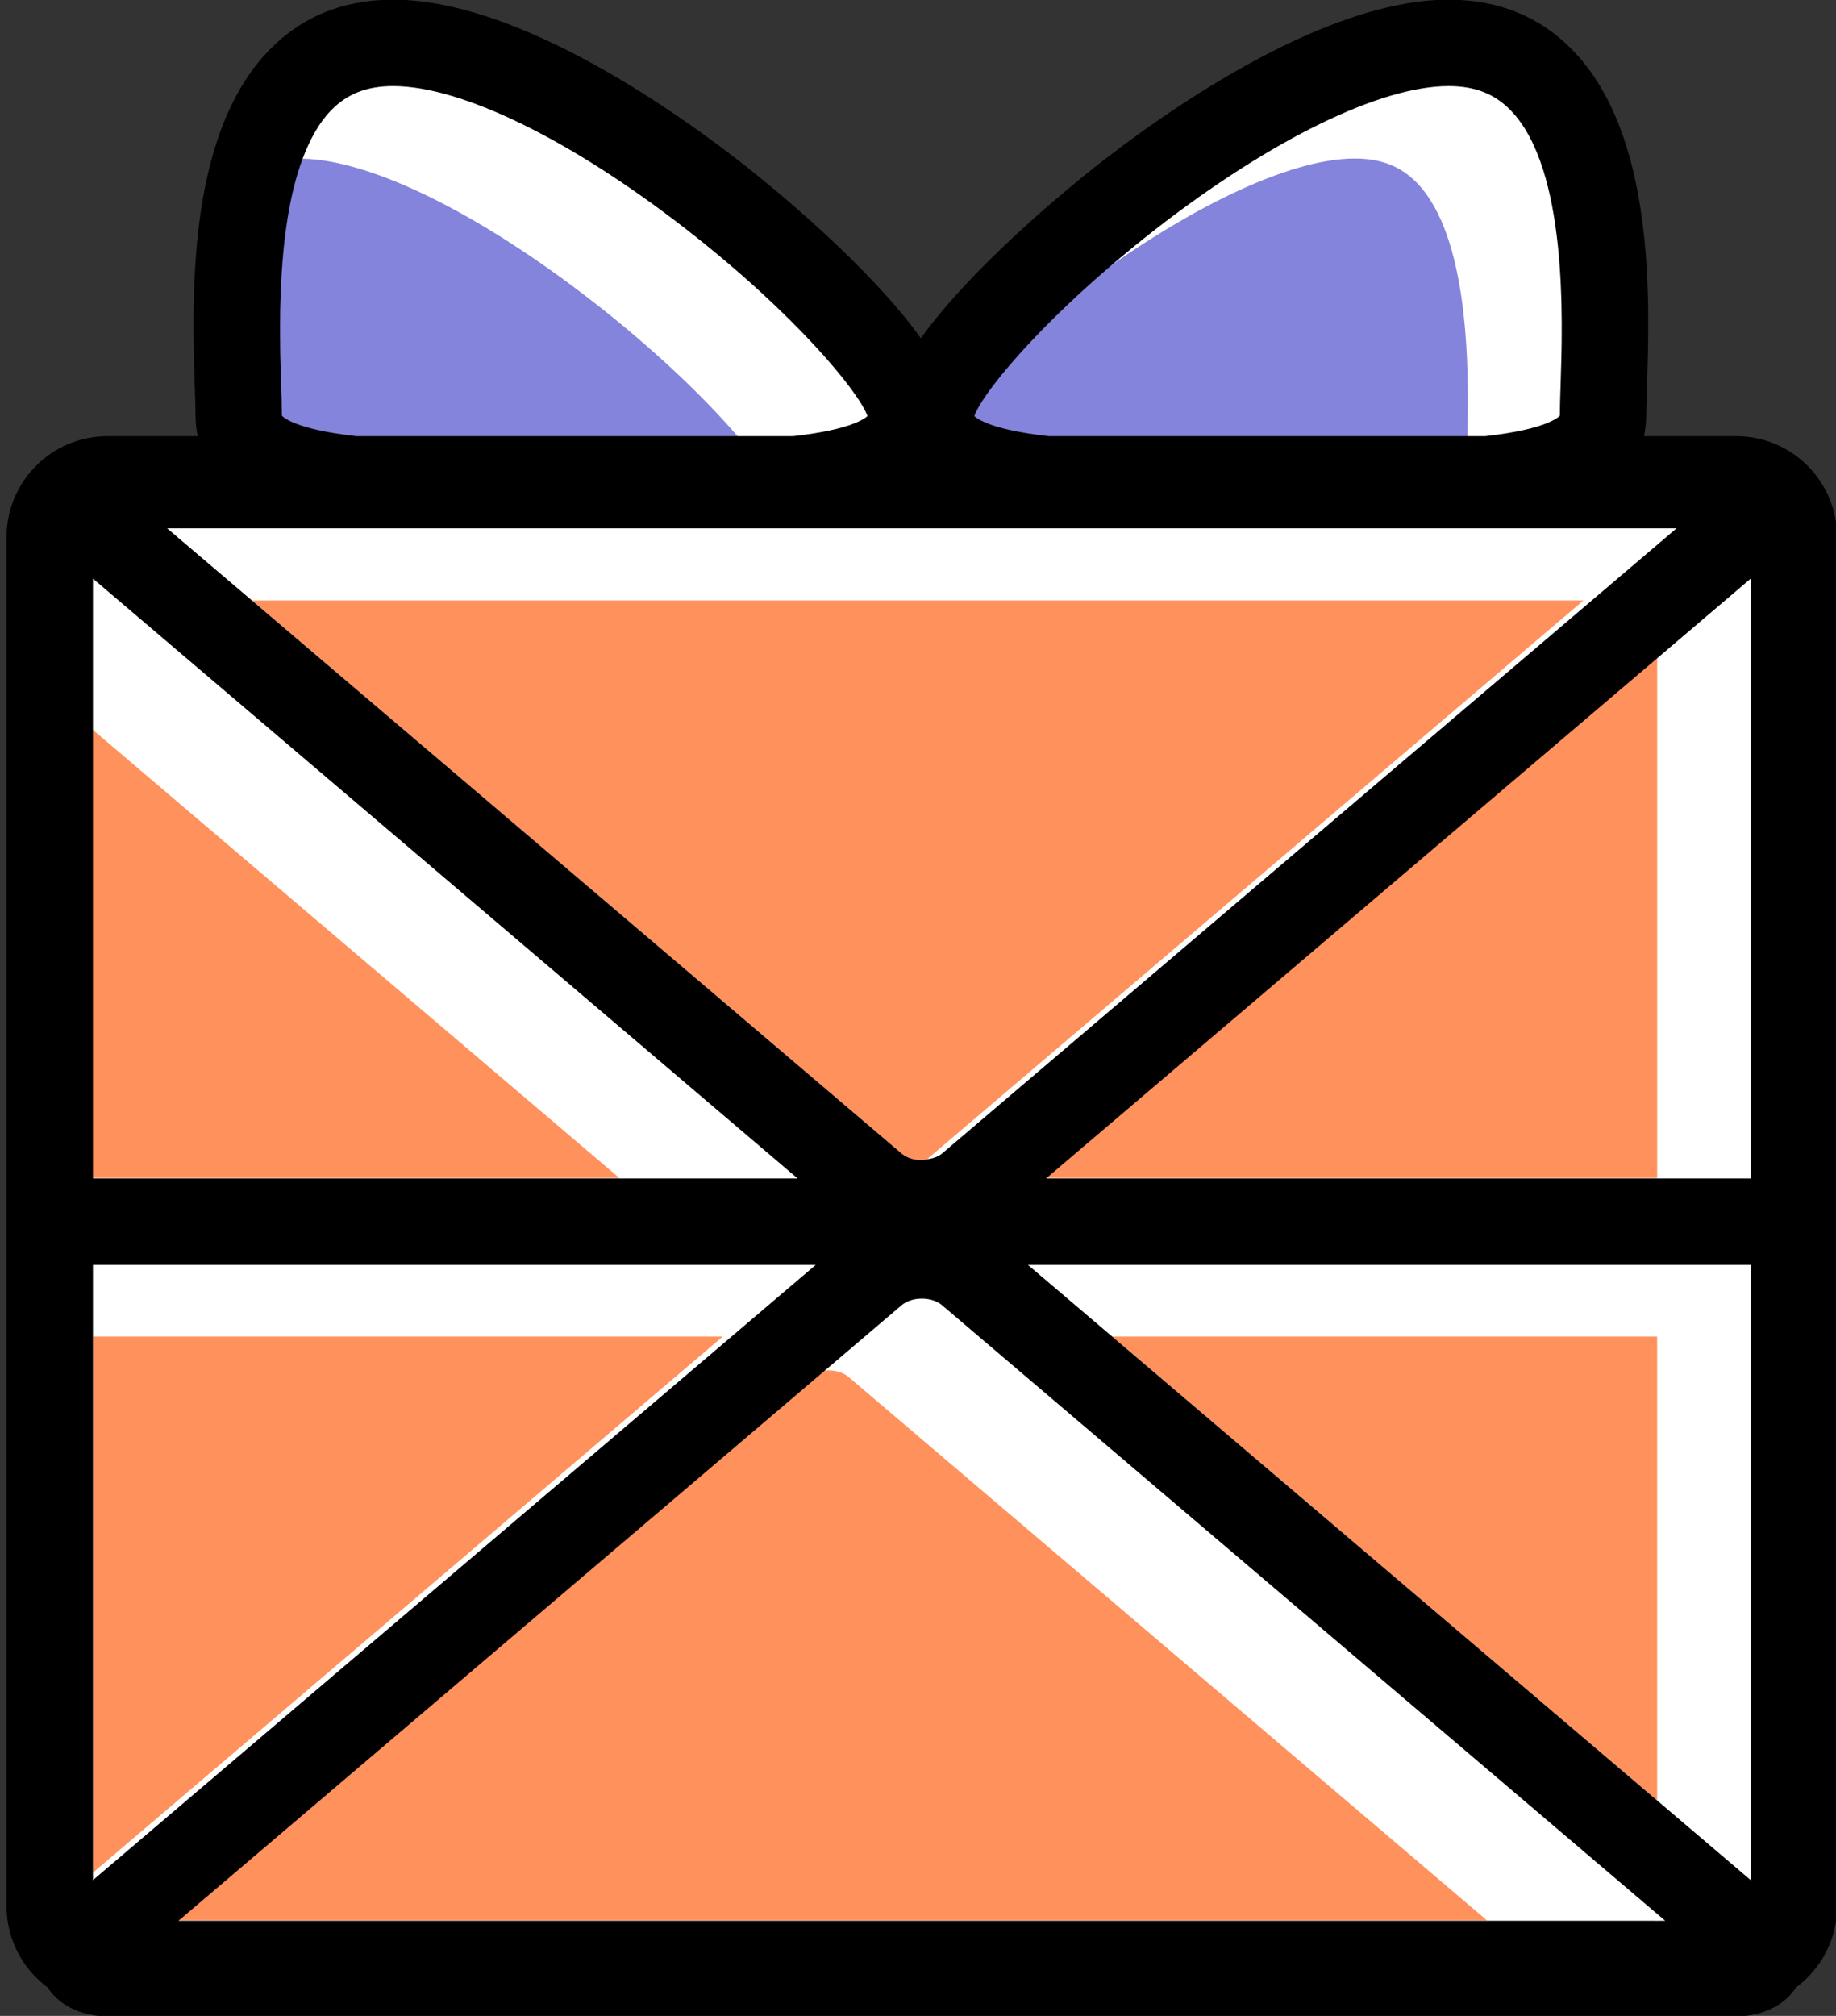 <?xml version="1.0" encoding="UTF-8" standalone="no"?>
<svg
   xmlns:dc="http://purl.org/dc/elements/1.1/"
   xmlns:cc="http://creativecommons.org/ns#"
   xmlns:rdf="http://www.w3.org/1999/02/22-rdf-syntax-ns#"
   xmlns:svg="http://www.w3.org/2000/svg"
   xmlns="http://www.w3.org/2000/svg"
   xmlns:sodipodi="http://sodipodi.sourceforge.net/DTD/sodipodi-0.dtd"
   xmlns:inkscape="http://www.inkscape.org/namespaces/inkscape"
   width="28.069mm"
   height="30.807mm"
   viewBox="0 0 28.069 30.807"
   version="1.1"
   id="svg4940"
   inkscape:version="0.92.4 (5da689c313, 2019-01-14)"
   sodipodi:docname="gift16.svg">
  <rect x="0" y="0" width="28.069" height="30.807" fill="#333333" stroke="none"/>
  <defs
     id="defs4934" />
  <sodipodi:namedview
     id="base"
     pagecolor="#ffffff"
     bordercolor="#666666"
     borderopacity="1.0"
     inkscape:pageopacity="0.0"
     inkscape:pageshadow="2"
     inkscape:zoom="3.959798"
     inkscape:cx="28.593408"
     inkscape:cy="48.051468"
     inkscape:document-units="mm"
     inkscape:current-layer="layer1"
     inkscape:document-rotation="0"
     showgrid="false"
     fit-margin-top="0"
     fit-margin-left="0"
     fit-margin-right="0"
     fit-margin-bottom="0"
     inkscape:window-width="1600"
     inkscape:window-height="848"
     inkscape:window-x="-8"
     inkscape:window-y="-8"
     inkscape:window-maximized="1" />
  <g
     inkscape:label="Layer 1"
     inkscape:groupmode="layer"
     id="layer1"
     transform="translate(-164.37,-144.102)">
    <path
       style="opacity:1;fill:#ffffff;fill-opacity:1;fill-rule:nonzero;stroke:none;stroke-width:1;stroke-miterlimit:4;stroke-dasharray:none;stroke-dashoffset:0;stroke-opacity:1;paint-order:fill markers stroke"
       d="m 177.93,150.09 c 0.689,1.687 -8.856,2.386 -9.737,1.016 -1.142,-3.339 0.988,-7.212 3.25,-6.163 1.487,0.756 6.465,3.453 6.487,5.147 z"
       id="path838"
       inkscape:connector-curvature="0"
       sodipodi:nodetypes="cccc" />
    <path
       style="opacity:1;fill:#ffffff;fill-opacity:1;fill-rule:nonzero;stroke:none;stroke-width:1;stroke-miterlimit:4;stroke-dasharray:none;stroke-dashoffset:0;stroke-opacity:1;paint-order:fill markers stroke"
       d="m 179.092,150.178 c -0.689,1.687 8.856,2.386 9.737,1.016 1.142,-3.339 -0.988,-7.212 -3.25,-6.163 -1.487,0.756 -6.465,3.453 -6.487,5.147 z"
       id="path838-4"
       inkscape:connector-curvature="0"
       sodipodi:nodetypes="cccc" />
    <rect
       style="opacity:1;fill:#ffffff;fill-opacity:1;fill-rule:nonzero;stroke:none;stroke-width:1;stroke-miterlimit:4;stroke-dasharray:none;stroke-dashoffset:0;stroke-opacity:1;paint-order:fill markers stroke"
       id="rect885"
       width="26.506"
       height="22.064"
       x="165.126"
       y="151.9" />
    <g
       transform="matrix(0.353,0,0,-0.353,173.841,162.106)"
       id="g654">
      <path
         inkscape:connector-curvature="0"
         id="path656"
         style="fill:#ff915c;fill-opacity:1;fill-rule:nonzero;stroke:none"
         d="M 0,0 -22.819,19.416 V 0 Z" />
    </g>
    <g
       transform="matrix(0.353,0,0,-0.353,168.221,153.279)"
       id="g662">
      <path
         inkscape:connector-curvature="0"
         id="path664"
         style="fill:#ff915c;fill-opacity:1;fill-rule:nonzero;stroke:none"
         d="m 0,0 28.134,-23.938 c 0.214,-0.183 0.534,-0.287 0.877,-0.287 0.079,0 0.15,0.023 0.226,0.034 L 57.667,0 Z" />
    </g>
    <g
       transform="matrix(0.353,0,0,-0.353,180.353,162.106)"
       id="g666">
      <path
         inkscape:connector-curvature="0"
         id="path668"
         style="fill:#ff915c;fill-opacity:1;fill-rule:nonzero;stroke:none"
         d="M 0,0 H 26.493 V 22.542 Z" />
    </g>
    <g
       transform="matrix(0.353,0,0,-0.353,165.791,164.528)"
       id="g670">
      <path
         inkscape:connector-curvature="0"
         id="path672"
         style="fill:#ff915c;fill-opacity:1;fill-rule:nonzero;stroke:none"
         d="M 0,0 V -23.207 L 27.275,0 Z" />
    </g>
    <g
       transform="matrix(0.353,0,0,-0.353,177.034,165.044)"
       id="g678">
      <path
         inkscape:connector-curvature="0"
         id="path680"
         style="fill:#ff915c;fill-opacity:1;fill-rule:nonzero;stroke:none"
         d="M 0,0 C -0.079,0 -0.15,-0.024 -0.226,-0.035 L -28.167,-23.81 H 28.522 L 0.877,-0.287 C 0.663,-0.105 0.343,0 0,0" />
    </g>
    <g
       transform="matrix(0.353,0,0,-0.353,181.373,164.528)"
       id="g682">
      <path
         inkscape:connector-curvature="0"
         id="path684"
         style="fill:#ff915c;fill-opacity:1;fill-rule:nonzero;stroke:none"
         d="M 0,0 23.601,-20.082 V 0 Z" />
    </g>
    <g
       transform="matrix(0.353,0,0,-0.353,186.033,146.898)"
       id="g686">
      <path
         inkscape:connector-curvature="0"
         id="path688"
         style="fill:#8484dc;fill-opacity:1;fill-rule:nonzero;stroke:none"
         d="m 0,0 c -0.698,0.722 -1.554,1.058 -2.695,1.058 -2.542,0 -6.413,-1.725 -10.625,-4.677 -3.527,-3.022 -5.594,-5.62 -5.886,-6.484 0.124,-0.121 0.75,-0.59 3.144,-0.861 0.03,-0.003 0.062,-0.006 0.092,-0.01 H 2.183 C 2.265,-7.856 2.227,-2.303 0,0" />
    </g>
    <g
       transform="matrix(0.353,0,0,-0.353,173.427,148.706)"
       id="g694">
      <path
         inkscape:connector-curvature="0"
         id="path696"
         style="fill:#8484dc;fill-opacity:1;fill-rule:nonzero;stroke:none"
         d="m 0,0 c -4.927,3.826 -9.604,6.12 -12.56,6.173 -1.153,-3.072 -1.006,-7.613 -0.932,-9.821 0.017,-0.512 0.032,-0.954 0.032,-1.304 0,-0.004 0,-0.007 0,-0.01 0.081,-0.089 0.645,-0.592 3.16,-0.877 0.03,-0.003 0.062,-0.006 0.093,-0.009 H 6.292 C 4.959,-4.296 2.831,-2.199 0,0" />
    </g>
    <g
       transform="matrix(0.353,0,0,-0.353,165.791,153.524)"
       id="g698">
      <path
         inkscape:connector-curvature="0"
         id="path700"
         style="fill:#000000;fill-opacity:1;fill-rule:nonzero;stroke:none"
         d="M 0,0 V 0.693 1.642 L 1.115,0.693 30.521,-24.328 H 28.592 22.819 0 V -4.912 Z M 68.583,3.818 36.776,-23.245 c -0.165,-0.141 -0.4,-0.217 -0.652,-0.253 -0.076,-0.011 -0.146,-0.035 -0.225,-0.035 -0.343,0 -0.663,0.105 -0.878,0.288 L 6.888,0.693 3.214,3.818 Z M 13.002,22.965 c 2.949,0 7.685,-2.311 12.671,-6.183 4.738,-3.679 7.525,-7.088 7.869,-8.103 C 33.417,8.558 32.791,8.089 30.397,7.818 30.367,7.815 30.335,7.812 30.305,7.808 h -2.368 -16.5 c -0.03,0.004 -0.062,0.007 -0.093,0.01 -2.515,0.285 -3.079,0.788 -3.16,0.877 0,0.003 0,0.006 0,0.01 0,0.35 -0.015,0.792 -0.032,1.304 -0.074,2.208 -0.22,6.749 0.933,9.821 0.307,0.819 0.702,1.54 1.222,2.078 0.698,0.721 1.554,1.057 2.695,1.057 m 45.71,0 c 1.141,0 1.997,-0.336 2.695,-1.057 2.468,-2.552 2.248,-9.102 2.155,-11.899 C 63.545,9.497 63.53,9.055 63.53,8.705 c 0,-0.004 0,-0.007 0,-0.01 C 63.448,8.606 62.884,8.103 60.37,7.818 60.339,7.815 60.307,7.812 60.277,7.808 H 59.561 41.409 c -0.031,0.004 -0.062,0.007 -0.092,0.01 -2.394,0.271 -3.02,0.74 -3.145,0.861 0.292,0.864 2.36,3.462 5.887,6.484 0.618,0.529 1.276,1.071 1.982,1.619 4.985,3.872 9.722,6.183 12.671,6.183 M 71.797,1.642 v -25.97 H 67.769 41.276 l 26.493,22.542 z m 0,-56.345 -4.028,3.427 -23.601,20.082 -3.674,3.125 h 31.303 z m -4.028,-1.761 H 66.165 60.393 3.703 l 27.942,23.775 3.376,2.873 c 0.215,0.182 0.535,0.287 0.878,0.287 0.342,0 0.662,-0.105 0.877,-0.287 l 1.619,-1.378 29.374,-24.993 0.325,-0.277 z M 0,-31.194 v 3.125 H 31.303 L 0,-54.703 v 0.302 z m -3.741,-24.647 c 0,-0.532 0.097,-1.04 0.273,-1.511 0.298,-0.801 0.824,-1.491 1.5,-1.992 0.37,-0.57 1.167,-1.277 2.841,-1.277 h 70.051 c 1.674,0 2.471,0.707 2.841,1.277 1.073,0.796 1.773,2.068 1.773,3.503 V 3.444 c 0,2.407 -1.958,4.364 -4.364,4.364 h -4.001 c 0.063,0.284 0.098,0.583 0.098,0.897 0,0.287 0.013,0.7 0.029,1.179 0.128,3.821 0.366,10.932 -3.204,14.624 -1.411,1.459 -3.222,2.198 -5.384,2.198 -5.566,0 -12.616,-5.106 -15.389,-7.301 -1.072,-0.85 -5.231,-4.234 -7.466,-7.358 -2.235,3.124 -6.394,6.508 -7.467,7.358 -2.772,2.195 -9.822,7.301 -15.388,7.301 -2.162,0 -3.974,-0.739 -5.384,-2.198 C 5.1,21.904 4.478,17.602 4.374,13.95 4.331,12.425 4.376,11.01 4.413,9.884 4.429,9.405 4.443,8.992 4.443,8.705 4.443,8.391 4.477,8.092 4.541,7.808 H 4.096 0.623 c -2.406,0 -4.364,-1.957 -4.364,-4.364 v -5.173 -25.724 -3.741 z" />
    </g>
  </g>
</svg>
